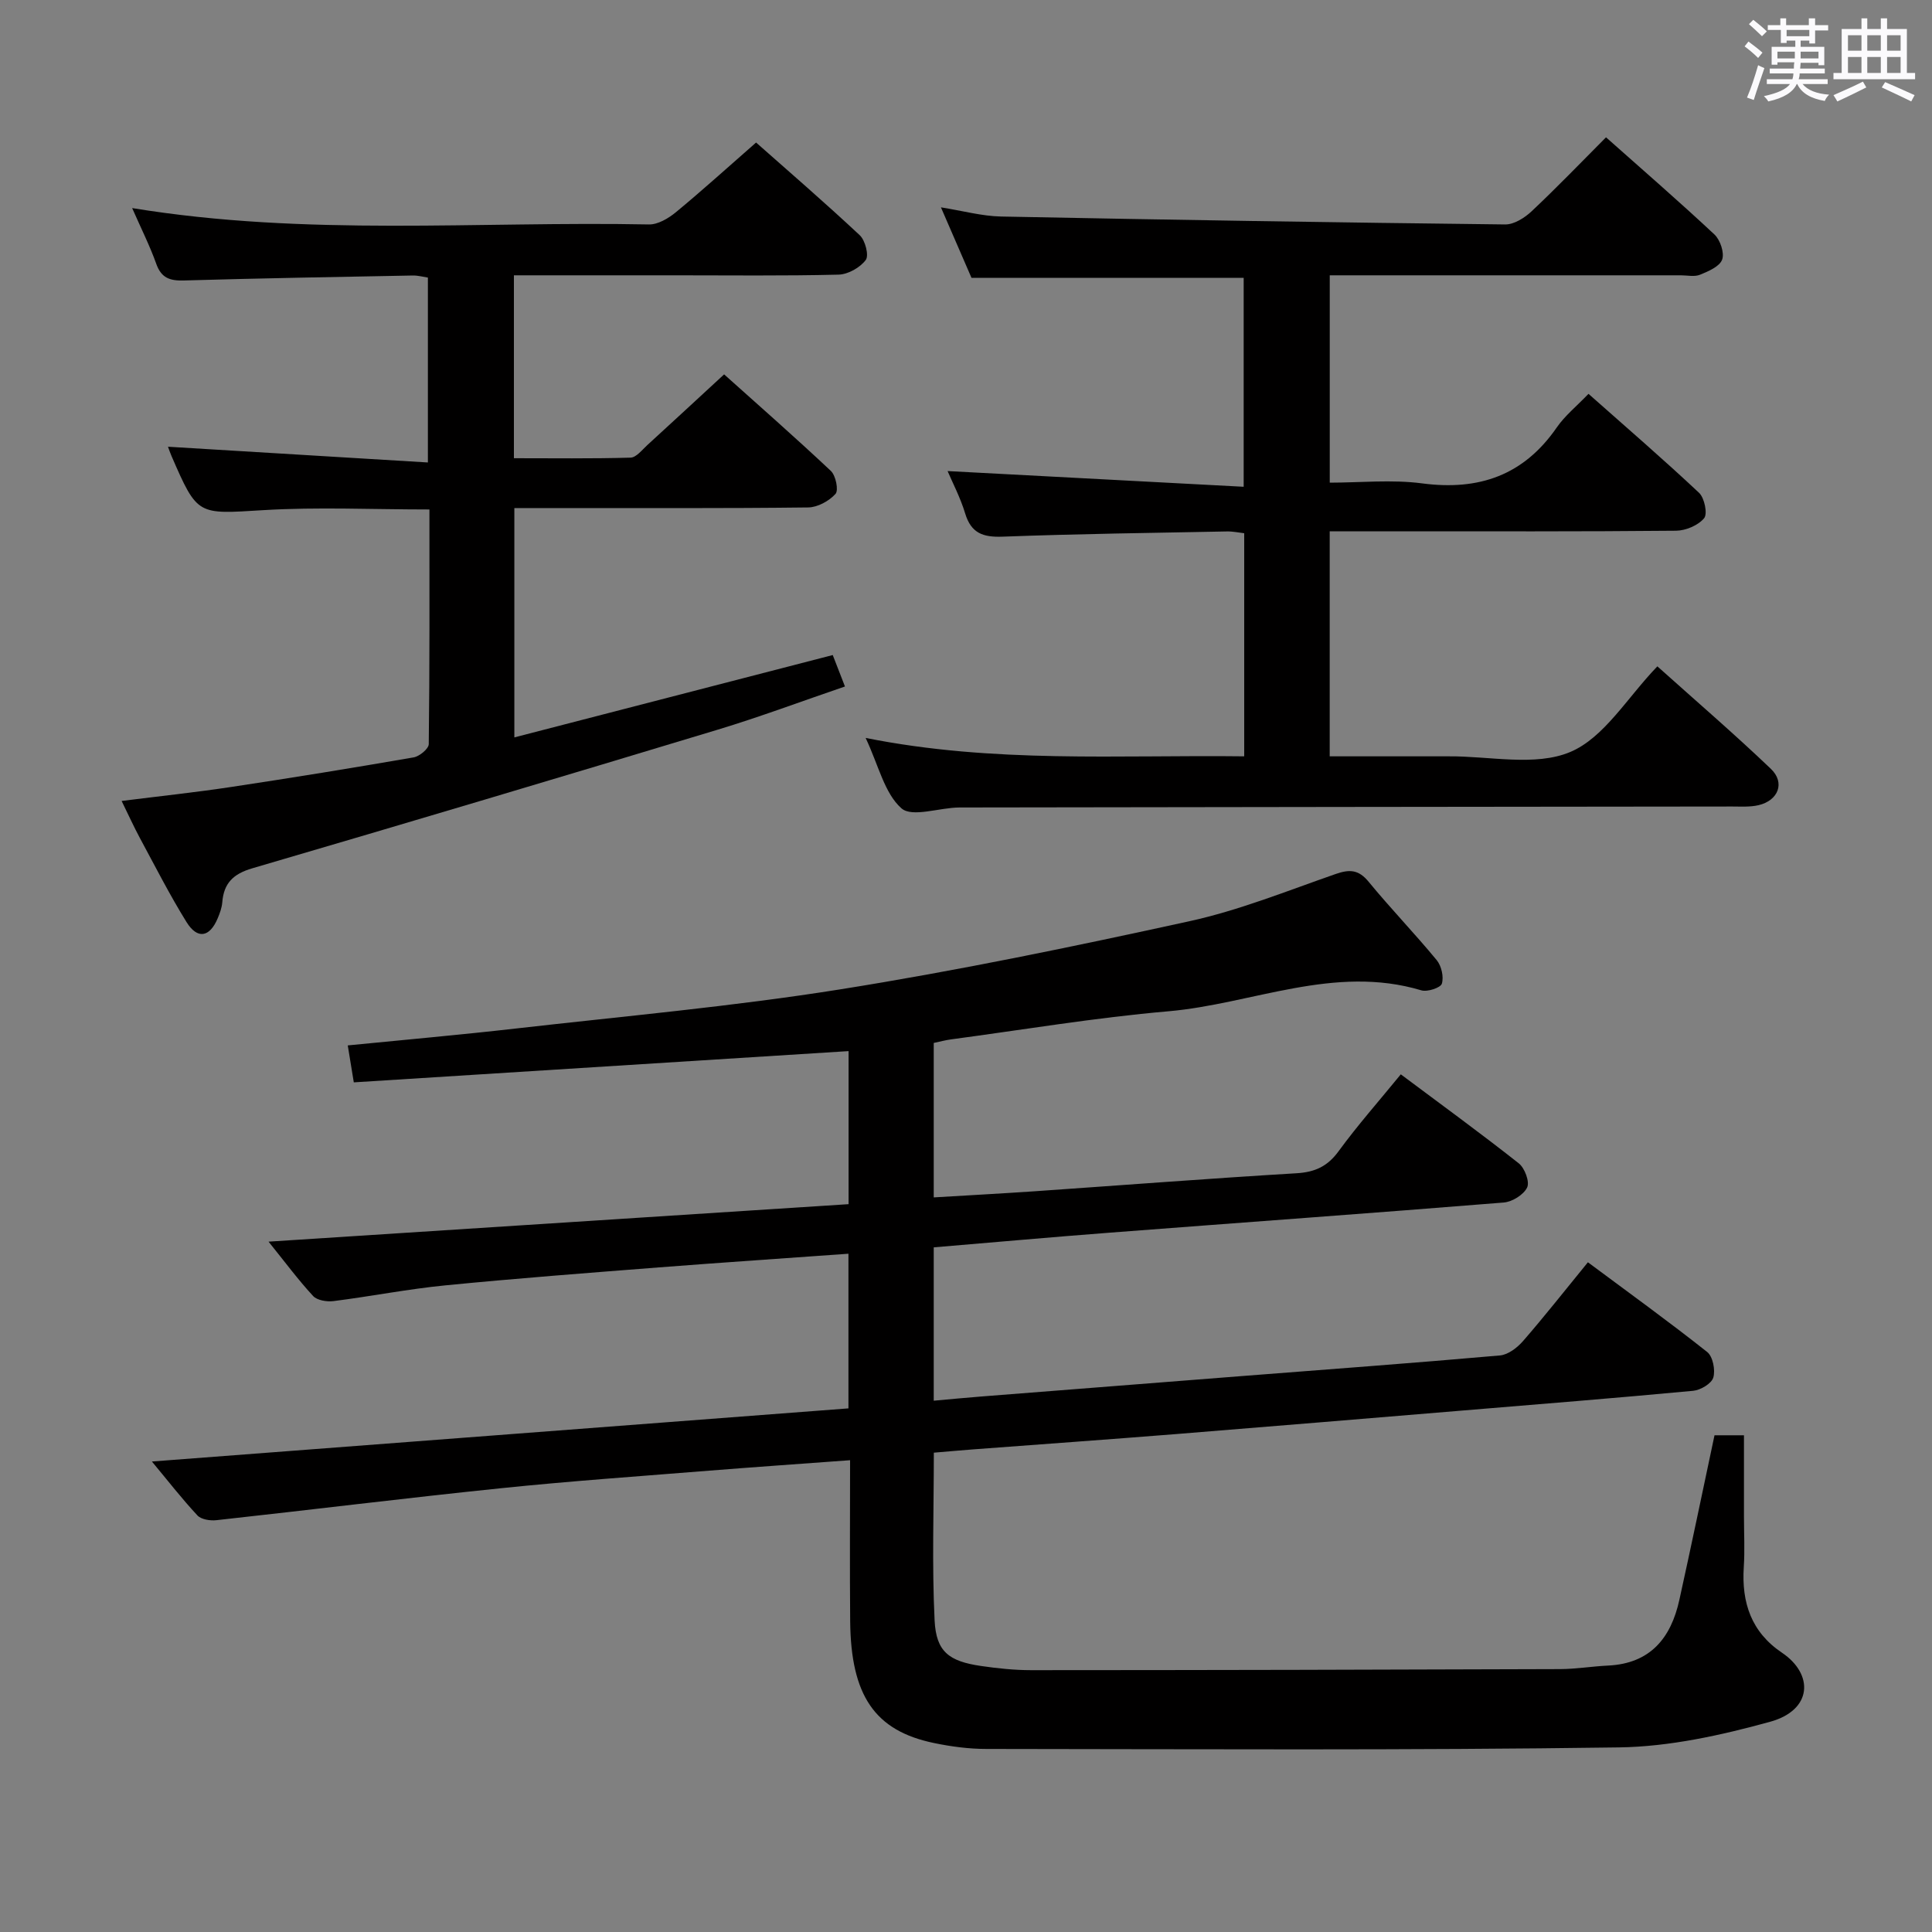 <svg enable-background="new 0 0 400 400" viewBox="0 0 400 400" xmlns="http://www.w3.org/2000/svg"><rect x="0" y="0" width="400" height="400" fill="#808080" stroke="none"/><path d="m361.2 9.6.8-1c.9.7 1.9 1.4 2.9 2.3l-.9 1.1c-1-1-2-1.8-2.8-2.4zm.5 10.6c.9-2.1 1.6-4.3 2.3-6.7.4.2.8.4 1.3.6-.7 2.1-1.5 4.3-2.2 6.6zm.4-15.2.9-.9c1 .8 2 1.6 2.8 2.4l-1 1c-.9-.9-1.8-1.7-2.7-2.5zm12.5-1.2h1.2v1.4h2.7v1.1h-2.7v2.7h-1.2v-.6h-1.8v1.3h4.9v3.8h-1.2v-.5h-3.7c0 .4-.1.9-.1 1.2h5.1v1h-5.2c0 .5-.1.9-.2 1.2h6v1h-5.2c1.1 1.3 2.9 2 5.5 2.2-.4.4-.7.8-.9 1.3-2.9-.5-4.8-1.6-5.7-3.5h-.1c-.8 1.7-2.7 2.9-5.9 3.6-.2-.4-.6-.8-.9-1.1 2.8-.6 4.6-1.4 5.4-2.5h-4.8v-1h5.3c.1-.3.2-.7.2-1.2h-4.9v-1h5c0-.4 0-.8.1-1.3h-3.5v.5h-1.2v-3.7h4.9v-1.3h-1.8v.5h-1.2v-2.7h-2.7v-1h2.6v-1.4h1.2v1.4h4.7v-1.4zm-6.6 8.3h3.6c0-.4 0-.9 0-1.4h-3.6zm1.9-4.6h4.7v-1.3h-4.7zm6.6 3.2h-3.7v1.4h3.7z" fill="#fbfafc"/><path d="m385.3 3.8h1.3v2.2h2.8v-2.2h1.3v2.2h4.1v9.1h1.7v1.3h-16.9v-1.3h1.7v-9.1h4.1v-2.2zm.4 13.1.7 1.2c-1.8.9-3.8 1.9-6 2.9-.2-.4-.5-.8-.8-1.3 2.3-1 4.3-1.9 6.1-2.8zm-3.1-6.4h2.8v-3.2h-2.8zm0 4.6h2.8v-3.3h-2.8zm4-4.6h2.8v-3.2h-2.8zm0 4.6h2.8v-3.3h-2.8zm3.7 1.9c2.1.9 4.1 1.8 6.1 2.7l-.7 1.3c-2.2-1.1-4.2-2-6.1-2.9zm3.2-9.7h-2.8v3.2h2.8v-3.1zm-2.8 7.8h2.8v-3.3h-2.8z" fill="#fbfafc"/><g fill="#010000"><path d="m354.97 297.16h6.1v16.81c0 3.5.19 7.01-.04 10.5-.47 7.34 1.55 13.43 7.91 17.71 6.6 4.44 6.36 11.88-2.51 14.31-10.15 2.79-20.78 5.14-31.23 5.29-43.65.62-87.32.36-130.98.32-3.63 0-7.31-.49-10.87-1.23-12.23-2.54-17.19-9.8-17.33-25.24-.1-10.96-.02-21.93-.02-33.31-10.03.74-19.58 1.4-29.13 2.16-14.41 1.16-28.85 2.16-43.23 3.65-19.63 2.02-39.23 4.46-58.85 6.61-1.29.14-3.14-.15-3.92-.99-3.25-3.49-6.18-7.27-9.42-11.16 48.35-3.69 96.13-7.33 144.21-11 0-10.82 0-21.2 0-32.02-13.18.95-26.21 1.82-39.23 2.83-14.75 1.15-29.5 2.27-44.22 3.72-7.75.76-15.43 2.28-23.17 3.26-1.37.17-3.37-.15-4.21-1.05-3.13-3.39-5.89-7.12-9.23-11.26 40.47-2.61 80.28-5.19 120.09-7.76 0-11.1 0-21.36 0-31.69-34.24 2.16-68.18 4.3-102.44 6.47-.44-2.67-.83-5.06-1.25-7.65 11.7-1.16 23.24-2.18 34.74-3.49 22.44-2.56 44.97-4.57 67.26-8.12 24.22-3.86 48.28-8.85 72.25-14.1 10.32-2.26 20.26-6.29 30.29-9.78 2.9-1.01 4.76-.91 6.83 1.62 4.54 5.53 9.53 10.69 14.08 16.21.99 1.2 1.5 3.46 1.07 4.88-.26.85-3 1.75-4.24 1.38-18.05-5.41-34.97 2.82-52.42 4.34-15.03 1.3-29.96 3.81-44.93 5.81-1.14.15-2.25.45-3.61.74v31.98c7.09-.43 14-.8 20.89-1.27 18.07-1.25 36.14-2.65 54.22-3.73 3.83-.23 6.42-1.42 8.71-4.56 3.91-5.35 8.32-10.34 12.88-15.92 8.35 6.24 16.51 12.18 24.43 18.43 1.23.97 2.29 3.82 1.73 4.99-.72 1.51-3.09 2.98-4.86 3.12-27.17 2.2-54.36 4.15-81.54 6.24-12.07.92-24.13 2.01-36.46 3.04v31.75c3.38-.3 6.61-.62 9.85-.87 17.9-1.41 35.8-2.81 53.69-4.21 17.9-1.4 35.8-2.71 53.69-4.29 1.69-.15 3.58-1.6 4.78-2.98 4.47-5.14 8.68-10.5 13.43-16.31 8.36 6.22 16.67 12.22 24.7 18.58 1.17.93 1.72 3.74 1.26 5.29-.37 1.25-2.63 2.59-4.16 2.74-15.88 1.49-31.79 2.76-47.69 4.08-19.88 1.64-39.75 3.31-59.63 4.9-13.92 1.11-27.85 2.1-41.77 3.15-2.63.2-5.26.44-8.13.68 0 11.85-.4 23.31.16 34.73.32 6.49 2.98 8.46 9.59 9.43 3.44.5 6.93.87 10.4.87 36.49-.01 72.98-.09 109.48-.22 3.31-.01 6.62-.57 9.94-.73 8.75-.41 13.04-5.68 14.78-13.59 2.47-11.16 4.78-22.35 7.28-34.09z"/><path d="m196.19 97.53c20.42 1.08 40.62 2.15 61.3 3.25 0-15.08 0-29.11 0-43.25-18.54 0-37.11 0-56.35 0-1.84-4.24-3.93-9.07-6.33-14.6 4.53.72 8.49 1.82 12.47 1.9 34.78.69 69.57 1.24 104.36 1.64 1.83.02 4.02-1.37 5.46-2.72 5.2-4.89 10.15-10.04 15.41-15.32 7.63 6.78 15.17 13.31 22.45 20.12 1.2 1.13 2.1 3.81 1.59 5.2-.53 1.44-2.85 2.42-4.58 3.13-1.15.47-2.63.12-3.96.12-22.33 0-44.66 0-66.99 0-1.8 0-3.61 0-5.71 0v42.93c6.31 0 12.82-.68 19.13.15 11.77 1.55 21.03-1.67 27.88-11.59 1.68-2.43 4.07-4.35 6.56-6.95 7.88 6.98 15.53 13.58 22.89 20.49 1.13 1.06 1.8 4.36 1.05 5.26-1.24 1.49-3.8 2.57-5.82 2.59-19.67.19-39.34.12-59 .12-4.14 0-8.27 0-12.7 0v46.59h21.58c1 0 2 .01 3 0 8.49-.07 17.95 2.15 25.2-.89 7.04-2.95 11.83-11.29 18.06-17.74 8.13 7.29 16.01 14.06 23.51 21.23 2.98 2.85 1.54 6.54-2.55 7.51-1.75.41-3.64.28-5.46.28-53.33.07-106.66.1-159.98.2-4.13.01-9.82 2.13-12.03.17-3.52-3.12-4.71-8.85-7.41-14.57 26.49 5.3 52.3 3.49 78.38 3.81 0-15.59 0-30.68 0-46.19-1.09-.12-2.35-.4-3.6-.37-15.47.3-30.95.5-46.42 1.08-4.05.15-6.51-.7-7.75-4.8-1-3.3-2.63-6.4-3.64-8.78z"/><path d="m27.36 43.08c36.14 5.92 71.63 2.69 106.99 3.39 1.85.04 4.02-1.25 5.56-2.51 5.5-4.54 10.79-9.34 16.63-14.45 6.43 5.69 14.08 12.29 21.46 19.19 1.14 1.06 1.94 4.19 1.25 5.12-1.18 1.58-3.66 2.99-5.63 3.04-11.33.28-22.66.14-33.99.14-10.97 0-21.94 0-33.23 0v37.87c7.98 0 16.06.11 24.14-.12 1.19-.03 2.39-1.6 3.47-2.59 5.16-4.71 10.28-9.46 15.91-14.65 6.91 6.2 14.63 12.96 22.1 19.99 1.02.96 1.64 4.01.96 4.76-1.33 1.47-3.69 2.77-5.64 2.8-17.49.21-34.99.12-52.48.13-2.65 0-5.3 0-8.37 0v47.48c21.96-5.68 43.72-11.31 65.92-17.05.73 1.88 1.49 3.83 2.53 6.51-8.89 3.03-17.54 6.28-26.37 8.95-32.08 9.7-64.19 19.28-96.36 28.7-3.93 1.15-5.88 3.09-6.19 7.03-.09 1.13-.51 2.28-.96 3.34-1.65 3.92-4.19 4.38-6.44.76-3.5-5.64-6.51-11.58-9.67-17.43-1.24-2.3-2.32-4.7-3.77-7.65 7.92-1 15.3-1.78 22.64-2.89 12.62-1.9 25.23-3.95 37.81-6.13 1.22-.21 3.13-1.79 3.14-2.75.2-16.11.14-32.21.14-48.58-11.84 0-23.16-.54-34.39.14-13.63.82-13.6 1.26-19.02-11.23-.32-.74-.58-1.51-.72-1.9 17.82 1.08 35.61 2.16 53.81 3.26 0-13.44 0-25.69 0-38.28-.95-.14-2.05-.45-3.14-.43-15.8.3-31.61.57-47.41 1.03-2.86.08-4.63-.51-5.67-3.4-1.33-3.74-3.12-7.29-5.01-11.59z"/></g></svg>